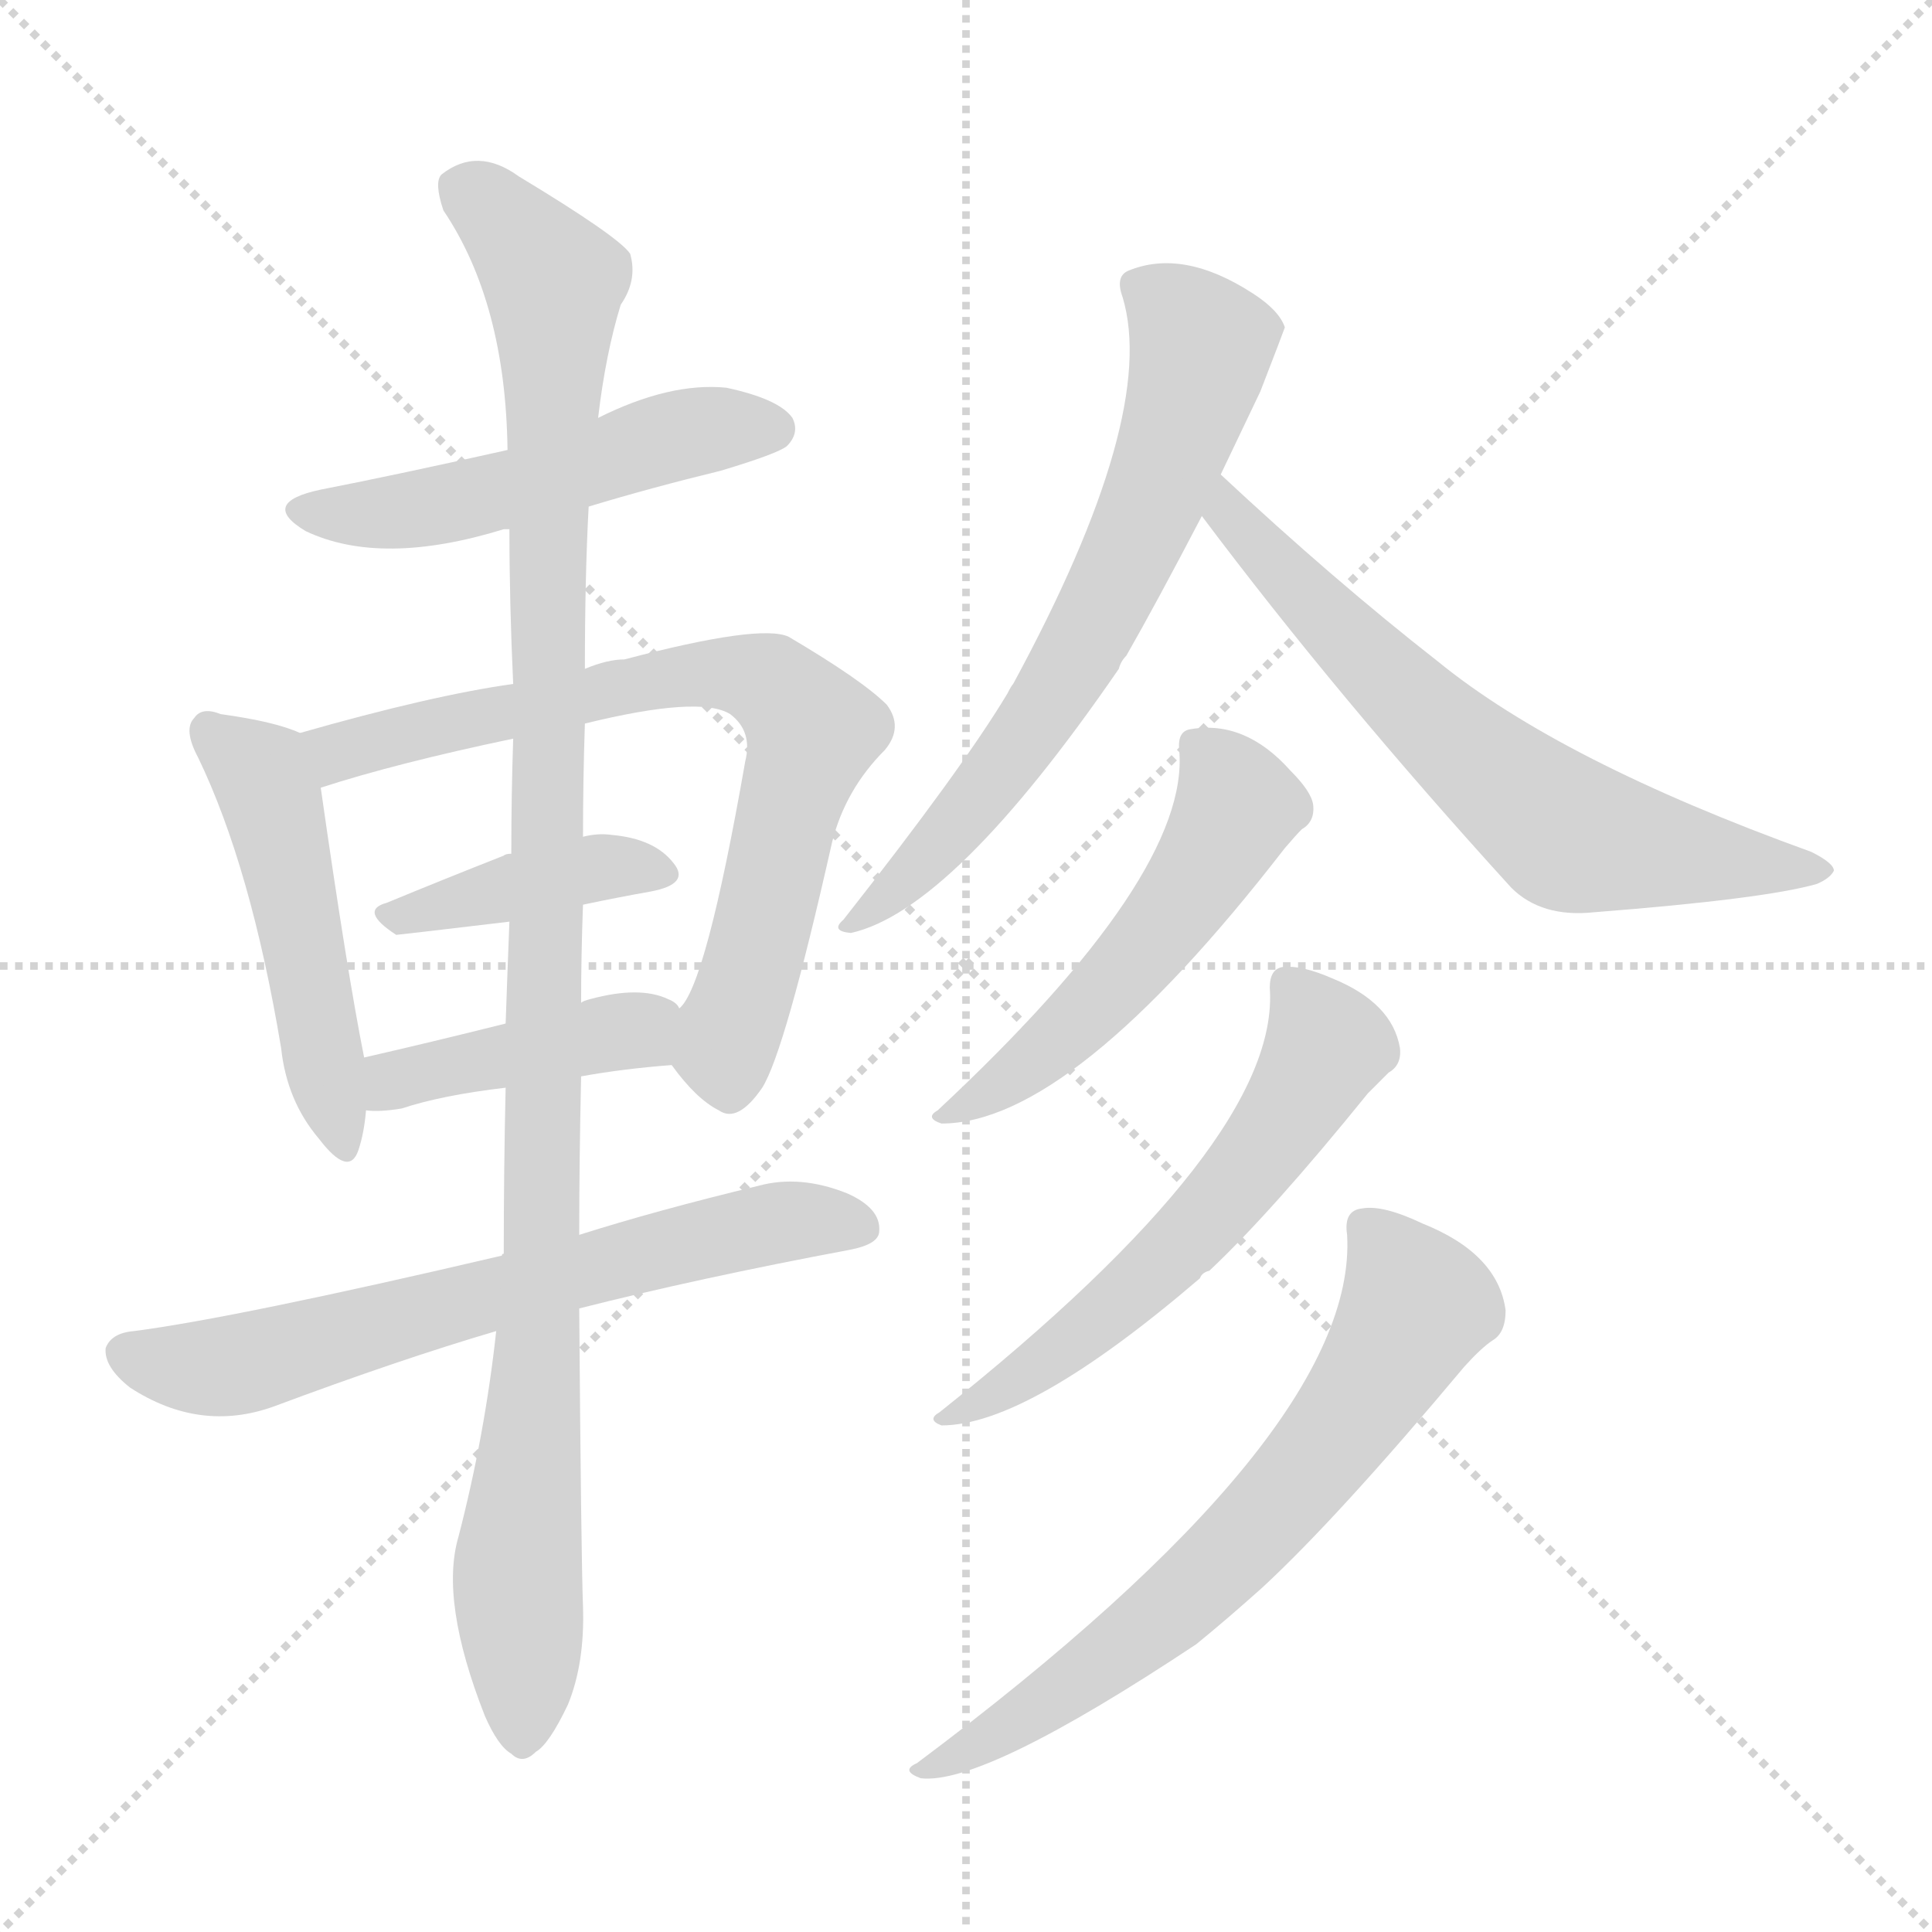 <svg xmlns="http://www.w3.org/2000/svg" version="1.1" viewBox="0 0 1024 1024">
  <g stroke="lightgray" stroke-dasharray="1,1" stroke-width="1" transform="scale(4, 4)">
    <line x1="0" y1="0" x2="256" y2="256" />
    <line x1="256" y1="0" x2="0" y2="256" />
    <line x1="128" y1="0" x2="128" y2="256" />
    <line x1="0" y1="128" x2="256" y2="128" />
  </g>
  <g transform="scale(1.0, -1.0) translate(0.0, -922.50)">
    <style type="text/css">
      
        @keyframes keyframes0 {
          from {
            stroke: blue;
            stroke-dashoffset: 508;
            stroke-width: 128;
          }
          62% {
            animation-timing-function: step-end;
            stroke: blue;
            stroke-dashoffset: 0;
            stroke-width: 128;
          }
          to {
            stroke: black;
            stroke-width: 1024;
          }
        }
        #make-me-a-hanzi-animation-0 {
          animation: keyframes0 0.663s both;
          animation-delay: 0s;
          animation-timing-function: linear;
        }
      
        @keyframes keyframes1 {
          from {
            stroke: blue;
            stroke-dashoffset: 490;
            stroke-width: 128;
          }
          61% {
            animation-timing-function: step-end;
            stroke: blue;
            stroke-dashoffset: 0;
            stroke-width: 128;
          }
          to {
            stroke: black;
            stroke-width: 1024;
          }
        }
        #make-me-a-hanzi-animation-1 {
          animation: keyframes1 0.649s both;
          animation-delay: 0.663s;
          animation-timing-function: linear;
        }
      
        @keyframes keyframes2 {
          from {
            stroke: blue;
            stroke-dashoffset: 727;
            stroke-width: 128;
          }
          70% {
            animation-timing-function: step-end;
            stroke: blue;
            stroke-dashoffset: 0;
            stroke-width: 128;
          }
          to {
            stroke: black;
            stroke-width: 1024;
          }
        }
        #make-me-a-hanzi-animation-2 {
          animation: keyframes2 0.842s both;
          animation-delay: 1.312s;
          animation-timing-function: linear;
        }
      
        @keyframes keyframes3 {
          from {
            stroke: blue;
            stroke-dashoffset: 402;
            stroke-width: 128;
          }
          57% {
            animation-timing-function: step-end;
            stroke: blue;
            stroke-dashoffset: 0;
            stroke-width: 128;
          }
          to {
            stroke: black;
            stroke-width: 1024;
          }
        }
        #make-me-a-hanzi-animation-3 {
          animation: keyframes3 0.577s both;
          animation-delay: 2.154s;
          animation-timing-function: linear;
        }
      
        @keyframes keyframes4 {
          from {
            stroke: blue;
            stroke-dashoffset: 414;
            stroke-width: 128;
          }
          57% {
            animation-timing-function: step-end;
            stroke: blue;
            stroke-dashoffset: 0;
            stroke-width: 128;
          }
          to {
            stroke: black;
            stroke-width: 1024;
          }
        }
        #make-me-a-hanzi-animation-4 {
          animation: keyframes4 0.587s both;
          animation-delay: 2.731s;
          animation-timing-function: linear;
        }
      
        @keyframes keyframes5 {
          from {
            stroke: blue;
            stroke-dashoffset: 657;
            stroke-width: 128;
          }
          68% {
            animation-timing-function: step-end;
            stroke: blue;
            stroke-dashoffset: 0;
            stroke-width: 128;
          }
          to {
            stroke: black;
            stroke-width: 1024;
          }
        }
        #make-me-a-hanzi-animation-5 {
          animation: keyframes5 0.785s both;
          animation-delay: 3.318s;
          animation-timing-function: linear;
        }
      
        @keyframes keyframes6 {
          from {
            stroke: blue;
            stroke-dashoffset: 1094;
            stroke-width: 128;
          }
          78% {
            animation-timing-function: step-end;
            stroke: blue;
            stroke-dashoffset: 0;
            stroke-width: 128;
          }
          to {
            stroke: black;
            stroke-width: 1024;
          }
        }
        #make-me-a-hanzi-animation-6 {
          animation: keyframes6 1.14s both;
          animation-delay: 4.103s;
          animation-timing-function: linear;
        }
      
        @keyframes keyframes7 {
          from {
            stroke: blue;
            stroke-dashoffset: 660;
            stroke-width: 128;
          }
          68% {
            animation-timing-function: step-end;
            stroke: blue;
            stroke-dashoffset: 0;
            stroke-width: 128;
          }
          to {
            stroke: black;
            stroke-width: 1024;
          }
        }
        #make-me-a-hanzi-animation-7 {
          animation: keyframes7 0.787s both;
          animation-delay: 5.243s;
          animation-timing-function: linear;
        }
      
        @keyframes keyframes8 {
          from {
            stroke: blue;
            stroke-dashoffset: 650;
            stroke-width: 128;
          }
          68% {
            animation-timing-function: step-end;
            stroke: blue;
            stroke-dashoffset: 0;
            stroke-width: 128;
          }
          to {
            stroke: black;
            stroke-width: 1024;
          }
        }
        #make-me-a-hanzi-animation-8 {
          animation: keyframes8 0.779s both;
          animation-delay: 6.03s;
          animation-timing-function: linear;
        }
      
        @keyframes keyframes9 {
          from {
            stroke: blue;
            stroke-dashoffset: 517;
            stroke-width: 128;
          }
          63% {
            animation-timing-function: step-end;
            stroke: blue;
            stroke-dashoffset: 0;
            stroke-width: 128;
          }
          to {
            stroke: black;
            stroke-width: 1024;
          }
        }
        #make-me-a-hanzi-animation-9 {
          animation: keyframes9 0.671s both;
          animation-delay: 6.809s;
          animation-timing-function: linear;
        }
      
        @keyframes keyframes10 {
          from {
            stroke: blue;
            stroke-dashoffset: 579;
            stroke-width: 128;
          }
          65% {
            animation-timing-function: step-end;
            stroke: blue;
            stroke-dashoffset: 0;
            stroke-width: 128;
          }
          to {
            stroke: black;
            stroke-width: 1024;
          }
        }
        #make-me-a-hanzi-animation-10 {
          animation: keyframes10 0.721s both;
          animation-delay: 7.48s;
          animation-timing-function: linear;
        }
      
        @keyframes keyframes11 {
          from {
            stroke: blue;
            stroke-dashoffset: 669;
            stroke-width: 128;
          }
          69% {
            animation-timing-function: step-end;
            stroke: blue;
            stroke-dashoffset: 0;
            stroke-width: 128;
          }
          to {
            stroke: black;
            stroke-width: 1024;
          }
        }
        #make-me-a-hanzi-animation-11 {
          animation: keyframes11 0.794s both;
          animation-delay: 8.201s;
          animation-timing-function: linear;
        }
      
    </style>
    
      <path d="M 312 654 Q 345 664 382 673 Q 412 682 417 686 Q 424 693 420 701 Q 413 711 385 717 Q 355 720 317 701 L 269 684 Q 211 671 170 663 Q 137 656 162 641 Q 202 622 267 642 Q 268 642 270 642 L 312 654 Z" fill="lightgray" />
    
      <path d="M 159 534 Q 146 540 117 544 Q 107 548 103 542 Q 97 536 105 521 Q 133 463 149 367 Q 152 339 169 319 Q 185 298 190 313 Q 193 322 194 334 L 193 362 Q 184 407 170 505 C 166 531 166 531 159 534 Z" fill="lightgray" />
    
      <path d="M 356 358 Q 369 340 381 334 Q 391 327 404 346 Q 416 365 441 476 Q 448 504 469 525 Q 479 537 470 549 Q 457 562 418 585 Q 403 592 331 573 Q 322 573 310 568 L 272 560 Q 229 554 159 534 C 130 526 141 496 170 505 Q 210 518 272 531 L 310 539 Q 371 554 387 544 Q 399 535 395 519 Q 374 399 360 388 C 348 368 348 368 356 358 Z" fill="lightgray" />
    
      <path d="M 309 443 Q 328 447 345 450 Q 366 454 357 465 Q 347 478 324 480 Q 317 481 309 479 L 271 470 Q 268 470 267 469 Q 234 456 205 444 Q 190 440 210 427 Q 211 427 270 434 L 309 443 Z" fill="lightgray" />
    
      <path d="M 308 352 Q 330 356 356 358 C 386 360 381 366 360 388 Q 359 391 354 393 Q 339 400 313 393 Q 309 392 308 391 L 268 380 Q 228 370 193 362 C 164 355 164 336 194 334 Q 201 333 213 335 Q 234 342 268 346 L 308 352 Z" fill="lightgray" />
    
      <path d="M 307 229 Q 370 245 450 260 Q 466 263 466 270 Q 467 282 449 290 Q 424 300 402 294 Q 348 281 307 268 L 267 258 Q 266 258 266 257 Q 125 224 71 217 Q 59 216 56 208 Q 55 198 69 187 Q 106 163 145 177 Q 212 202 263 217 L 307 229 Z" fill="lightgray" />
    
      <path d="M 263 217 Q 257 162 243 108 Q 233 74 257 13 Q 264 -3 271 -7 Q 277 -13 284 -6 Q 291 -2 301 19 Q 310 41 309 71 Q 308 98 307 229 L 307 268 Q 307 307 308 352 L 308 391 Q 308 416 309 443 L 309 479 Q 309 509 310 539 L 310 568 Q 310 617 312 654 L 317 701 Q 321 735 329 761 Q 338 774 334 788 Q 328 797 275 829 Q 253 845 234 830 Q 230 826 235 811 Q 268 762 269 684 L 270 642 Q 270 603 272 560 L 272 531 Q 271 501 271 470 L 270 434 Q 269 409 268 380 L 268 346 Q 267 303 267 258 L 263 217 Z" fill="lightgray" />
    
      <path d="M 647 671 Q 657 692 668 715 Q 680 746 681 749 Q 678 758 664 767 Q 627 791 598 779 Q 591 776 595 765 Q 614 702 537 560 Q 536 559 534 555 Q 510 515 447 435 Q 440 429 451 428 Q 505 440 593 568 Q 594 572 597 575 Q 613 603 637 649 L 647 671 Z" fill="lightgray" />
    
      <path d="M 637 649 Q 709 553 801 452 Q 817 436 845 439 Q 935 446 963 454 Q 970 457 972 461 Q 972 465 960 471 Q 827 519 762 572 Q 707 615 647 671 C 625 691 619 673 637 649 Z" fill="lightgray" />
    
      <path d="M 625 525 Q 631 459 497 334 Q 490 330 499 327 Q 568 327 681 473 Q 687 480 690 483 Q 697 487 696 496 Q 695 503 684 514 Q 660 541 631 536 Q 624 535 625 525 Z" fill="lightgray" />
    
      <path d="M 673 399 Q 679 318 498 174 Q 491 170 499 167 Q 545 167 636 245 Q 637 248 641 249 Q 674 280 725 343 Q 732 350 736 354 Q 743 358 742 367 Q 738 391 706 404 Q 690 411 680 410 Q 673 409 673 399 Z" fill="lightgray" />
    
      <path d="M 714 268 Q 720 163 486 -12 Q 477 -16 488 -20 Q 521 -24 634 51 Q 650 64 669 81 Q 709 118 776 198 Q 785 208 791 212 Q 798 216 798 228 Q 794 258 754 274 Q 733 284 722 282 Q 712 281 714 268 Z" fill="lightgray" />
    
    
      <clipPath id="make-me-a-hanzi-clip-0">
        <path d="M 312 654 Q 345 664 382 673 Q 412 682 417 686 Q 424 693 420 701 Q 413 711 385 717 Q 355 720 317 701 L 269 684 Q 211 671 170 663 Q 137 656 162 641 Q 202 622 267 642 Q 268 642 270 642 L 312 654 Z" />
      </clipPath>
      <path clip-path="url(#make-me-a-hanzi-clip-0)" d="M 163 653 L 184 649 L 234 655 L 358 692 L 409 695" fill="none" id="make-me-a-hanzi-animation-0" stroke-dasharray="380 760" stroke-linecap="round" />
    
      <clipPath id="make-me-a-hanzi-clip-1">
        <path d="M 159 534 Q 146 540 117 544 Q 107 548 103 542 Q 97 536 105 521 Q 133 463 149 367 Q 152 339 169 319 Q 185 298 190 313 Q 193 322 194 334 L 193 362 Q 184 407 170 505 C 166 531 166 531 159 534 Z" />
      </clipPath>
      <path clip-path="url(#make-me-a-hanzi-clip-1)" d="M 111 535 L 138 513 L 142 502 L 180 318" fill="none" id="make-me-a-hanzi-animation-1" stroke-dasharray="362 724" stroke-linecap="round" />
    
      <clipPath id="make-me-a-hanzi-clip-2">
        <path d="M 356 358 Q 369 340 381 334 Q 391 327 404 346 Q 416 365 441 476 Q 448 504 469 525 Q 479 537 470 549 Q 457 562 418 585 Q 403 592 331 573 Q 322 573 310 568 L 272 560 Q 229 554 159 534 C 130 526 141 496 170 505 Q 210 518 272 531 L 310 539 Q 371 554 387 544 Q 399 535 395 519 Q 374 399 360 388 C 348 368 348 368 356 358 Z" />
      </clipPath>
      <path clip-path="url(#make-me-a-hanzi-clip-2)" d="M 169 530 L 179 524 L 366 566 L 408 560 L 431 535 L 384 365 L 387 350" fill="none" id="make-me-a-hanzi-animation-2" stroke-dasharray="599 1198" stroke-linecap="round" />
    
      <clipPath id="make-me-a-hanzi-clip-3">
        <path d="M 309 443 Q 328 447 345 450 Q 366 454 357 465 Q 347 478 324 480 Q 317 481 309 479 L 271 470 Q 268 470 267 469 Q 234 456 205 444 Q 190 440 210 427 Q 211 427 270 434 L 309 443 Z" />
      </clipPath>
      <path clip-path="url(#make-me-a-hanzi-clip-3)" d="M 207 435 L 318 463 L 349 459" fill="none" id="make-me-a-hanzi-animation-3" stroke-dasharray="274 548" stroke-linecap="round" />
    
      <clipPath id="make-me-a-hanzi-clip-4">
        <path d="M 308 352 Q 330 356 356 358 C 386 360 381 366 360 388 Q 359 391 354 393 Q 339 400 313 393 Q 309 392 308 391 L 268 380 Q 228 370 193 362 C 164 355 164 336 194 334 Q 201 333 213 335 Q 234 342 268 346 L 308 352 Z" />
      </clipPath>
      <path clip-path="url(#make-me-a-hanzi-clip-4)" d="M 198 341 L 218 353 L 325 376 L 349 367" fill="none" id="make-me-a-hanzi-animation-4" stroke-dasharray="286 572" stroke-linecap="round" />
    
      <clipPath id="make-me-a-hanzi-clip-5">
        <path d="M 307 229 Q 370 245 450 260 Q 466 263 466 270 Q 467 282 449 290 Q 424 300 402 294 Q 348 281 307 268 L 267 258 Q 266 258 266 257 Q 125 224 71 217 Q 59 216 56 208 Q 55 198 69 187 Q 106 163 145 177 Q 212 202 263 217 L 307 229 Z" />
      </clipPath>
      <path clip-path="url(#make-me-a-hanzi-clip-5)" d="M 66 205 L 120 198 L 370 266 L 412 275 L 456 273" fill="none" id="make-me-a-hanzi-animation-5" stroke-dasharray="529 1058" stroke-linecap="round" />
    
      <clipPath id="make-me-a-hanzi-clip-6">
        <path d="M 263 217 Q 257 162 243 108 Q 233 74 257 13 Q 264 -3 271 -7 Q 277 -13 284 -6 Q 291 -2 301 19 Q 310 41 309 71 Q 308 98 307 229 L 307 268 Q 307 307 308 352 L 308 391 Q 308 416 309 443 L 309 479 Q 309 509 310 539 L 310 568 Q 310 617 312 654 L 317 701 Q 321 735 329 761 Q 338 774 334 788 Q 328 797 275 829 Q 253 845 234 830 Q 230 826 235 811 Q 268 762 269 684 L 270 642 Q 270 603 272 560 L 272 531 Q 271 501 271 470 L 270 434 Q 269 409 268 380 L 268 346 Q 267 303 267 258 L 263 217 Z" />
      </clipPath>
      <path clip-path="url(#make-me-a-hanzi-clip-6)" d="M 245 823 L 272 802 L 294 773 L 287 216 L 274 90 L 277 6" fill="none" id="make-me-a-hanzi-animation-6" stroke-dasharray="966 1932" stroke-linecap="round" />
    
      <clipPath id="make-me-a-hanzi-clip-7">
        <path d="M 647 671 Q 657 692 668 715 Q 680 746 681 749 Q 678 758 664 767 Q 627 791 598 779 Q 591 776 595 765 Q 614 702 537 560 Q 536 559 534 555 Q 510 515 447 435 Q 440 429 451 428 Q 505 440 593 568 Q 594 572 597 575 Q 613 603 637 649 L 647 671 Z" />
      </clipPath>
      <path clip-path="url(#make-me-a-hanzi-clip-7)" d="M 607 770 L 637 737 L 597 625 L 546 534 L 503 480 L 454 434" fill="none" id="make-me-a-hanzi-animation-7" stroke-dasharray="532 1064" stroke-linecap="round" />
    
      <clipPath id="make-me-a-hanzi-clip-8">
        <path d="M 637 649 Q 709 553 801 452 Q 817 436 845 439 Q 935 446 963 454 Q 970 457 972 461 Q 972 465 960 471 Q 827 519 762 572 Q 707 615 647 671 C 625 691 619 673 637 649 Z" />
      </clipPath>
      <path clip-path="url(#make-me-a-hanzi-clip-8)" d="M 650 663 L 650 650 L 690 608 L 776 524 L 825 485 L 853 475 L 963 463" fill="none" id="make-me-a-hanzi-animation-8" stroke-dasharray="522 1044" stroke-linecap="round" />
    
      <clipPath id="make-me-a-hanzi-clip-9">
        <path d="M 625 525 Q 631 459 497 334 Q 490 330 499 327 Q 568 327 681 473 Q 687 480 690 483 Q 697 487 696 496 Q 695 503 684 514 Q 660 541 631 536 Q 624 535 625 525 Z" />
      </clipPath>
      <path clip-path="url(#make-me-a-hanzi-clip-9)" d="M 638 525 L 655 494 L 639 462 L 602 413 L 557 368 L 503 332" fill="none" id="make-me-a-hanzi-animation-9" stroke-dasharray="389 778" stroke-linecap="round" />
    
      <clipPath id="make-me-a-hanzi-clip-10">
        <path d="M 673 399 Q 679 318 498 174 Q 491 170 499 167 Q 545 167 636 245 Q 637 248 641 249 Q 674 280 725 343 Q 732 350 736 354 Q 743 358 742 367 Q 738 391 706 404 Q 690 411 680 410 Q 673 409 673 399 Z" />
      </clipPath>
      <path clip-path="url(#make-me-a-hanzi-clip-10)" d="M 685 399 L 703 368 L 648 286 L 584 224 L 522 180 L 509 180 L 504 171" fill="none" id="make-me-a-hanzi-animation-10" stroke-dasharray="451 902" stroke-linecap="round" />
    
      <clipPath id="make-me-a-hanzi-clip-11">
        <path d="M 714 268 Q 720 163 486 -12 Q 477 -16 488 -20 Q 521 -24 634 51 Q 650 64 669 81 Q 709 118 776 198 Q 785 208 791 212 Q 798 216 798 228 Q 794 258 754 274 Q 733 284 722 282 Q 712 281 714 268 Z" />
      </clipPath>
      <path clip-path="url(#make-me-a-hanzi-clip-11)" d="M 723 272 L 751 230 L 701 153 L 613 62 L 536 8 L 491 -15" fill="none" id="make-me-a-hanzi-animation-11" stroke-dasharray="541 1082" stroke-linecap="round" />
    
  </g>
</svg>